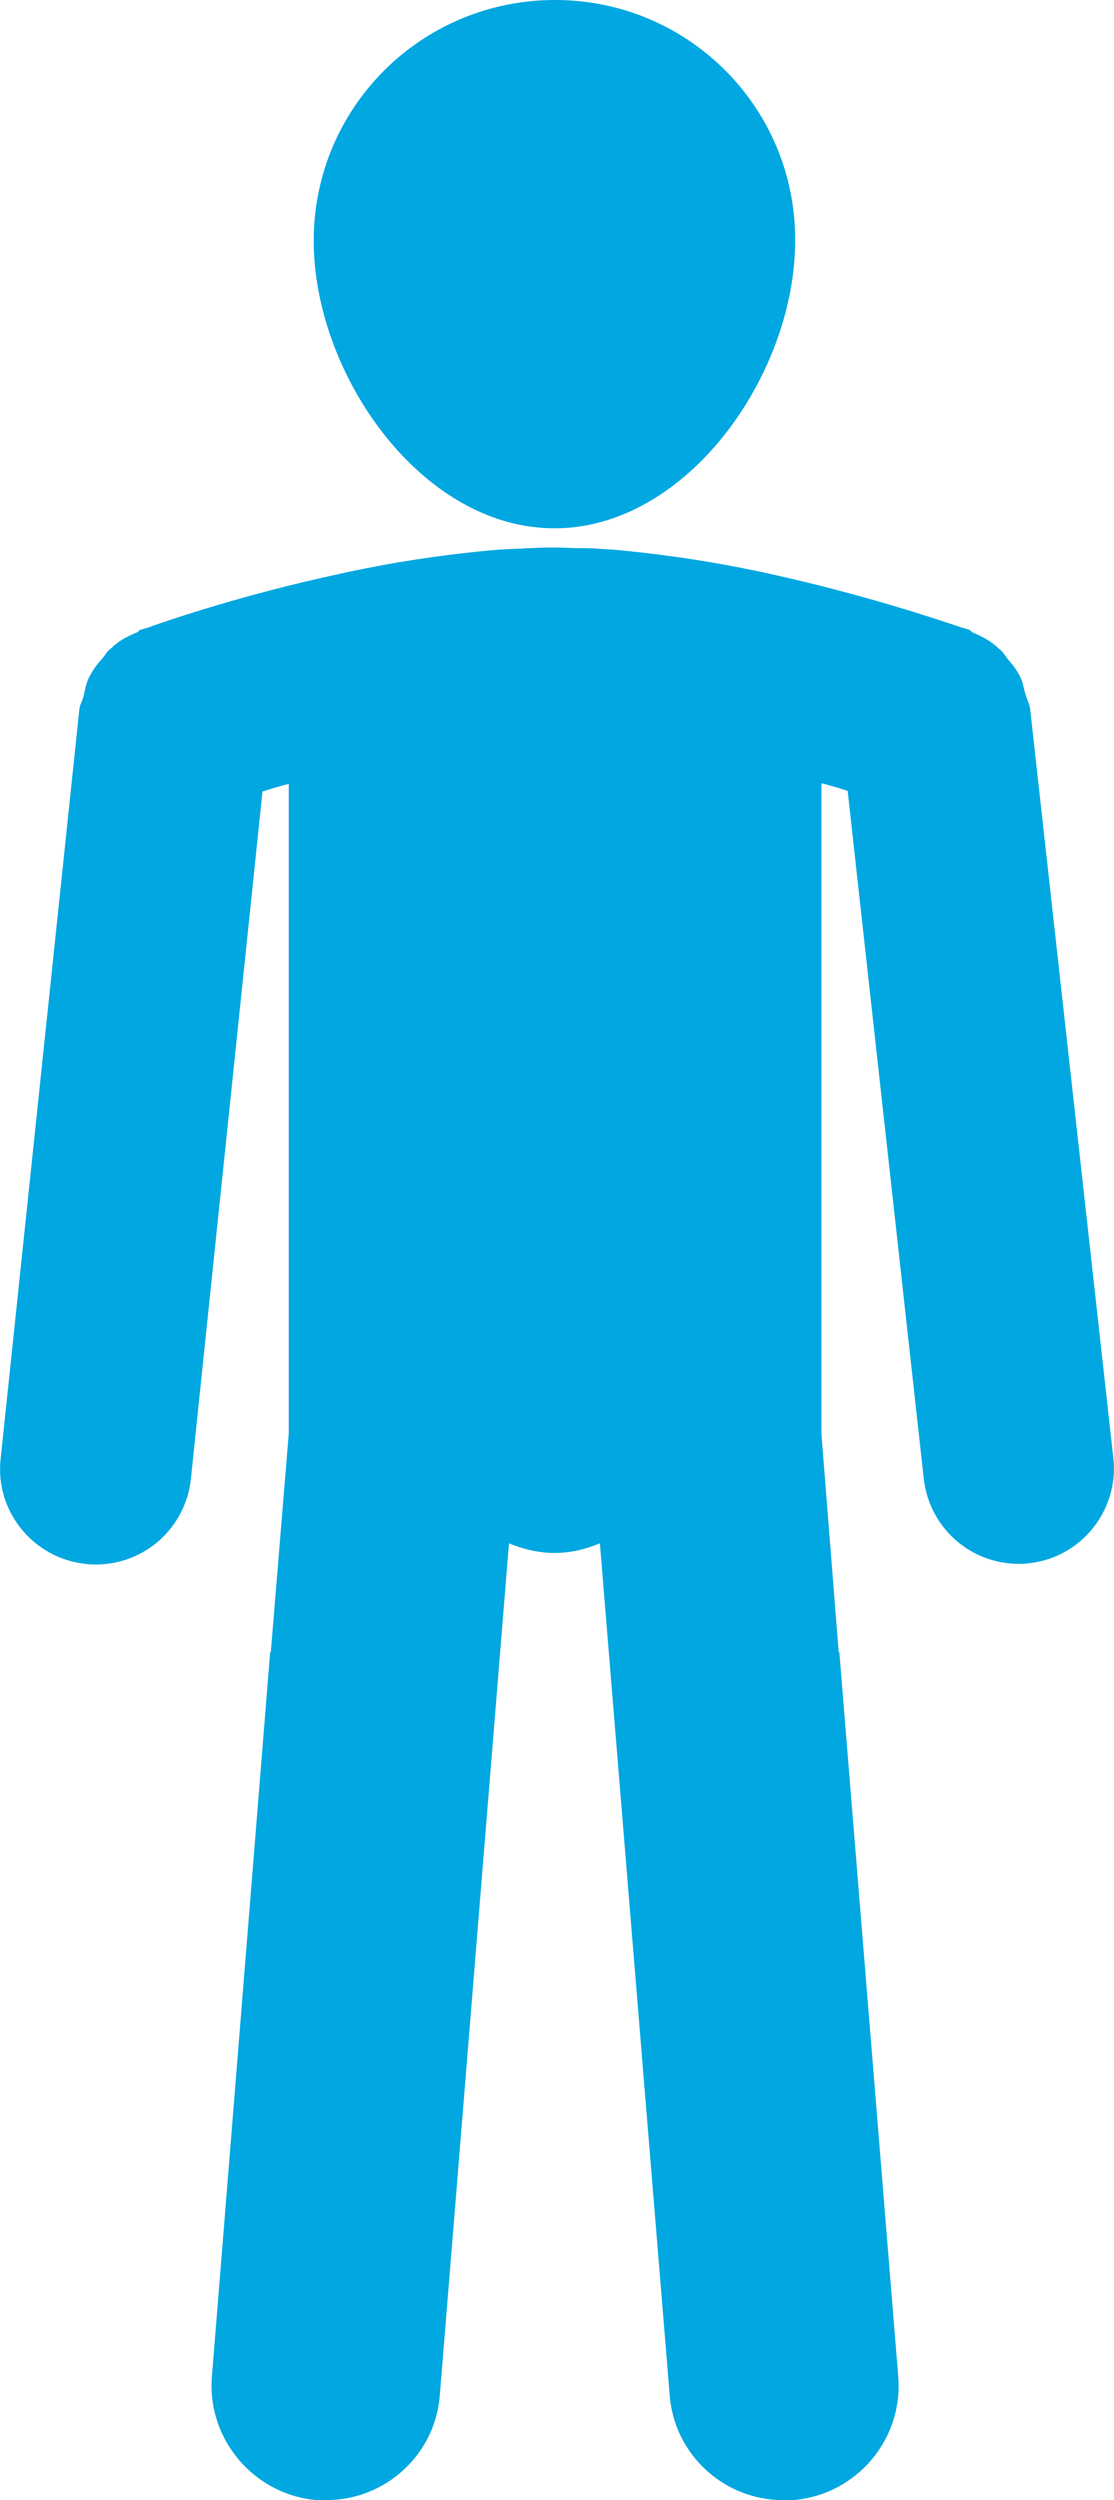 <!-- Generator: Adobe Illustrator 17.1.0, SVG Export Plug-In  --><svg version="1.1"	 xmlns="http://www.w3.org/2000/svg" xmlns:xlink="http://www.w3.org/1999/xlink" xmlns:a="http://ns.adobe.com/AdobeSVGViewerExtensions/3.0/"	 x="0px" y="0px" width="174px" height="390.4px" viewBox="0 0 174 390.4" enable-background="new 0 0 174 390.4"	 xml:space="preserve"><defs></defs><path fill="#00A7E0" d="M173.9,227.7l-13-117c-0.1-0.8-0.5-1.5-0.7-2.2c-0.3-0.9-0.4-2-0.9-2.9c-0.5-1-1.2-1.9-2-2.8	c-0.4-0.6-0.8-1.2-1.4-1.6c-1.1-1.1-2.5-1.8-3.9-2.4c-0.3-0.1-0.4-0.4-0.7-0.5c-0.1,0-0.3-0.1-0.4-0.1c-0.2-0.1-0.4-0.1-0.7-0.2	c-3.5-1.2-15.4-5.2-30-8.4v0c-0.3-0.1-0.6-0.1-0.9-0.2c-1-0.2-1.9-0.4-2.9-0.6c-0.2,0-0.3-0.1-0.5-0.1c-6.6-1.3-13.6-2.3-20.5-2.9	c-0.1,0-0.3,0-0.4,0c-1.3-0.1-2.5-0.2-3.8-0.2c-0.2,0-0.4,0-0.6,0c-1.3,0-2.6-0.1-3.8-0.1c0,0,0,0,0,0v0c0,0,0,0,0,0c0,0,0,0,0,0	c0,0,0,0,0,0c-1.3,0-2.6,0-3.8,0.1c-0.2,0-0.4,0-0.6,0c-1.3,0.1-2.5,0.1-3.8,0.2c-0.1,0-0.3,0-0.4,0C71,86.4,64,87.4,57.4,88.7	c-0.2,0-0.3,0.1-0.5,0.1c-1,0.2-2,0.4-2.9,0.6c-0.3,0.1-0.6,0.1-0.9,0.2v0c-14.5,3.1-26.4,7.1-30,8.4c-0.2,0.1-0.4,0.1-0.7,0.2	c-0.1,0.1-0.4,0.1-0.4,0.1c-0.3,0.1-0.4,0.4-0.7,0.5c-1.5,0.6-2.8,1.3-3.9,2.4c-0.6,0.4-0.9,1-1.4,1.6c-0.8,0.9-1.5,1.8-2,2.8	c-0.5,0.9-0.7,2-0.9,2.9c-0.1,0.7-0.6,1.4-0.7,2.2L0.1,227.8c-0.9,8.1,5,15.5,13.2,16.4c0.6,0.1,1.1,0.1,1.7,0.1	c7.5,0,13.9-5.6,14.8-13.2l11.2-107.5c1.2-0.4,2.6-0.8,4.1-1.2v101.5L42.3,258c0,0-0.1,0-0.1,0l-9.1,113.1	c-0.8,9.8,6.6,18.5,16.4,19.3h0.1h1.4H51c9.2,0,17-7.1,17.7-16.4L79.5,241c2.2,0.9,4.6,1.5,7.1,1.5c0,0,0,0,0,0c0,0,0,0,0,0	c0,0,0,0,0,0v0c0,0,0,0,0,0c2.6,0,4.9-0.6,7.1-1.5L104.6,374c0.7,9.3,8.5,16.4,17.7,16.4h0.1h1.4h0.1c9.8-0.8,17.2-9.4,16.4-19.3	L131.1,258c0,0-0.1,0-0.1,0l-2.7-34.1V122.3c1.5,0.4,2.9,0.8,4.1,1.2L144.3,231c0.9,7.6,7.3,13.2,14.8,13.2c0.6,0,1.1,0,1.7-0.1	C168.9,243.2,174.8,235.8,173.9,227.7z"/><path fill="#00A7E0" d="M86.7,0C86.7,0,86.7,0,86.7,0L86.7,0C86.6,0,86.6,0,86.7,0C86.6,0,86.6,0,86.7,0C86.6,0,86.6,0,86.7,0	C65.8,0,49,16.8,49,37.6c0,20.8,16.8,44.9,37.6,44.9c0,0,0,0,0,0c0,0,0,0,0,0c0,0,0,0,0,0v0c0,0,0,0,0,0c20.8,0,37.6-24.1,37.6-44.9	C124.3,16.8,107.5,0,86.7,0z"/></svg>